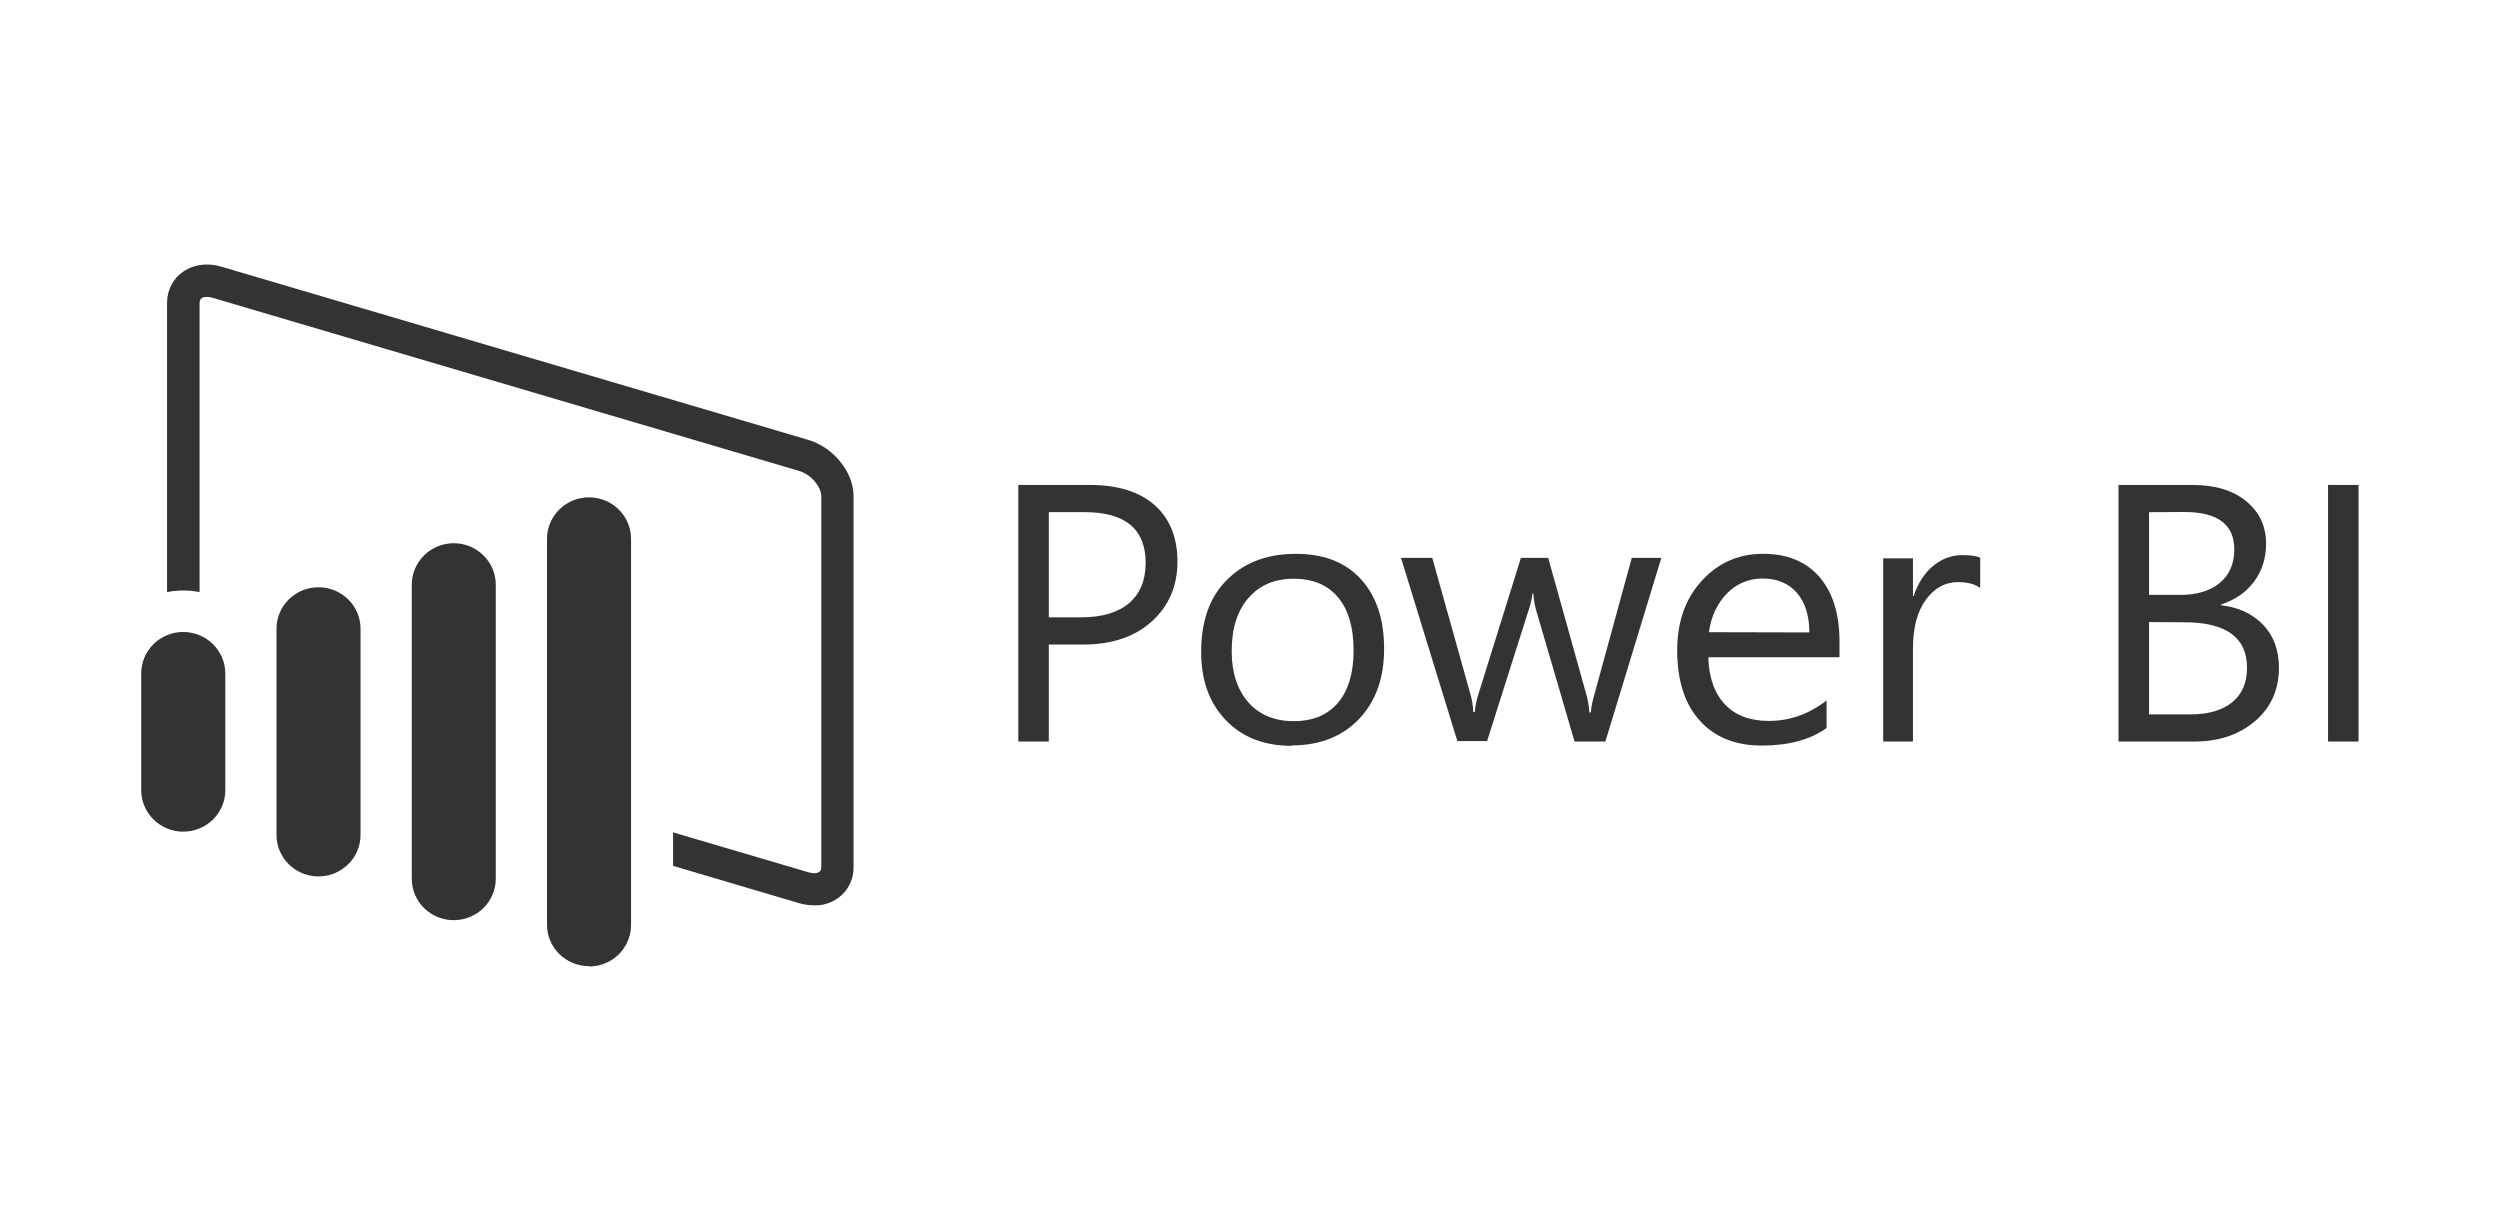 <svg width="65" height="32" viewBox="0 0 65 32" fill="none" xmlns="http://www.w3.org/2000/svg">
<path d="M4.764 21.623C4.162 21.623 3.672 21.14 3.672 20.545V17.509C3.672 16.914 4.162 16.431 4.764 16.431C5.054 16.432 5.332 16.546 5.537 16.748C5.742 16.95 5.857 17.223 5.858 17.509V20.546C5.858 21.141 5.367 21.623 4.764 21.623ZM8.281 22.787C7.677 22.787 7.189 22.304 7.189 21.709V16.347C7.189 15.751 7.677 15.269 8.281 15.269C8.885 15.269 9.374 15.752 9.374 16.347V21.709C9.374 22.305 8.884 22.787 8.281 22.787ZM11.798 23.925C11.194 23.925 10.706 23.443 10.706 22.848V15.202C10.706 14.606 11.196 14.124 11.798 14.124C12.4 14.124 12.89 14.607 12.89 15.202V22.846C12.89 23.442 12.402 23.924 11.798 23.924V23.925ZM21.018 11.438L5.767 6.937C5.018 6.707 4.343 7.167 4.343 7.882V15.395C4.482 15.367 4.623 15.353 4.765 15.353C4.907 15.353 5.049 15.367 5.189 15.395V7.887C5.189 7.837 5.189 7.719 5.375 7.719C5.426 7.719 5.476 7.727 5.525 7.742L20.776 12.244C21.108 12.342 21.354 12.674 21.354 12.906V22.536C21.354 22.591 21.354 22.703 21.167 22.703C21.116 22.703 21.066 22.695 21.018 22.679L17.5 21.642V22.512L20.768 23.48C20.895 23.517 21.026 23.537 21.159 23.538C21.295 23.545 21.431 23.523 21.558 23.475C21.686 23.427 21.801 23.353 21.898 23.259C21.995 23.165 22.071 23.052 22.122 22.927C22.172 22.803 22.196 22.669 22.192 22.535V12.897C22.192 12.273 21.673 11.631 21.009 11.435L21.018 11.438ZM15.315 25.12C14.711 25.12 14.222 24.638 14.222 24.043V14.009C14.222 13.414 14.712 12.931 15.315 12.931C15.917 12.931 16.407 13.414 16.407 14.009V24.051C16.407 24.647 15.918 25.129 15.315 25.129V25.12Z" fill="#333333"/>
<path d="M27.269 16.759V19.28H26.476V12.609H28.337C29.061 12.609 29.623 12.783 30.017 13.13C30.41 13.477 30.614 13.967 30.614 14.6C30.614 15.232 30.393 15.75 29.95 16.154C29.507 16.557 28.91 16.758 28.162 16.758H27.27L27.269 16.759ZM27.269 13.316V16.051H28.101C28.649 16.051 29.067 15.928 29.355 15.682C29.642 15.435 29.787 15.087 29.787 14.637C29.787 13.757 29.258 13.316 28.2 13.316H27.269ZM33.583 19.392C32.868 19.392 32.297 19.169 31.871 18.724C31.444 18.279 31.23 17.69 31.23 16.955C31.23 16.155 31.447 15.529 31.897 15.08C32.346 14.631 32.935 14.4 33.692 14.4C34.413 14.4 34.975 14.613 35.381 15.056C35.786 15.499 35.987 16.1 35.987 16.869C35.987 17.63 35.769 18.238 35.333 18.695C34.897 19.153 34.312 19.381 33.583 19.381V19.392ZM33.64 15.047C33.141 15.047 32.749 15.214 32.459 15.548C32.169 15.881 32.024 16.341 32.024 16.927C32.024 17.491 32.171 17.936 32.458 18.262C32.745 18.587 33.143 18.75 33.634 18.75C34.135 18.75 34.52 18.59 34.789 18.27C35.058 17.95 35.193 17.497 35.193 16.908C35.193 16.312 35.058 15.853 34.789 15.531C34.52 15.208 34.135 15.047 33.634 15.047L33.64 15.047ZM43.191 14.516L41.74 19.279H40.938L39.941 15.869C39.903 15.739 39.878 15.592 39.865 15.427H39.846C39.828 15.572 39.795 15.715 39.747 15.853L38.665 19.267H37.891L36.426 14.504H37.239L38.241 18.086C38.272 18.195 38.295 18.337 38.307 18.514H38.345C38.356 18.366 38.385 18.219 38.43 18.077L39.544 14.504H40.253L41.255 18.094C41.286 18.209 41.31 18.352 41.325 18.523H41.363C41.37 18.402 41.396 18.259 41.444 18.094L42.426 14.504H43.191L43.191 14.516ZM47.838 17.089H44.417C44.429 17.619 44.579 18.029 44.851 18.317C45.123 18.605 45.509 18.744 45.989 18.744C46.533 18.744 47.034 18.567 47.491 18.213V18.929C47.066 19.233 46.504 19.385 45.804 19.385C45.121 19.385 44.584 19.169 44.194 18.736C43.803 18.303 43.607 17.696 43.607 16.911C43.607 16.164 43.821 15.565 44.248 15.099C44.675 14.632 45.204 14.399 45.837 14.399C46.471 14.399 46.96 14.601 47.307 15.003C47.654 15.406 47.827 15.966 47.827 16.683V17.083L47.838 17.089ZM47.044 16.443C47.041 16.003 46.933 15.659 46.72 15.415C46.508 15.171 46.212 15.042 45.835 15.042C45.661 15.039 45.488 15.072 45.328 15.138C45.168 15.204 45.024 15.303 44.904 15.427C44.65 15.685 44.491 16.021 44.431 16.437L47.044 16.443ZM51.485 15.289C51.35 15.186 51.16 15.135 50.899 15.135C50.574 15.135 50.293 15.289 50.071 15.595C49.849 15.902 49.737 16.32 49.737 16.852V19.279H48.963V14.517H49.737V15.498H49.756C49.866 15.163 50.035 14.902 50.262 14.714C50.488 14.526 50.742 14.433 51.023 14.433C51.224 14.433 51.378 14.454 51.486 14.498L51.485 15.289ZM55.081 19.28V12.609H57.009C57.595 12.609 58.06 12.75 58.403 13.033C58.746 13.315 58.918 13.682 58.918 14.135C58.918 14.508 58.814 14.842 58.606 15.122C58.398 15.402 58.112 15.599 57.746 15.717V15.736C58.203 15.789 58.568 15.958 58.842 16.245C59.116 16.532 59.252 16.904 59.252 17.363C59.252 17.934 59.045 18.396 58.63 18.75C58.214 19.104 57.689 19.28 57.056 19.28H55.081ZM55.875 13.317V15.467H56.688C57.122 15.467 57.464 15.363 57.713 15.157C57.962 14.951 58.092 14.66 58.092 14.285C58.092 13.637 57.659 13.312 56.792 13.312L55.875 13.317ZM55.875 16.174V18.574H56.958C57.424 18.574 57.786 18.465 58.043 18.254C58.3 18.043 58.422 17.74 58.422 17.361C58.422 16.573 57.877 16.179 56.787 16.179L55.875 16.174ZM61.322 19.28H60.529V12.609H61.322V19.28Z" fill="#333333"/>
</svg>
